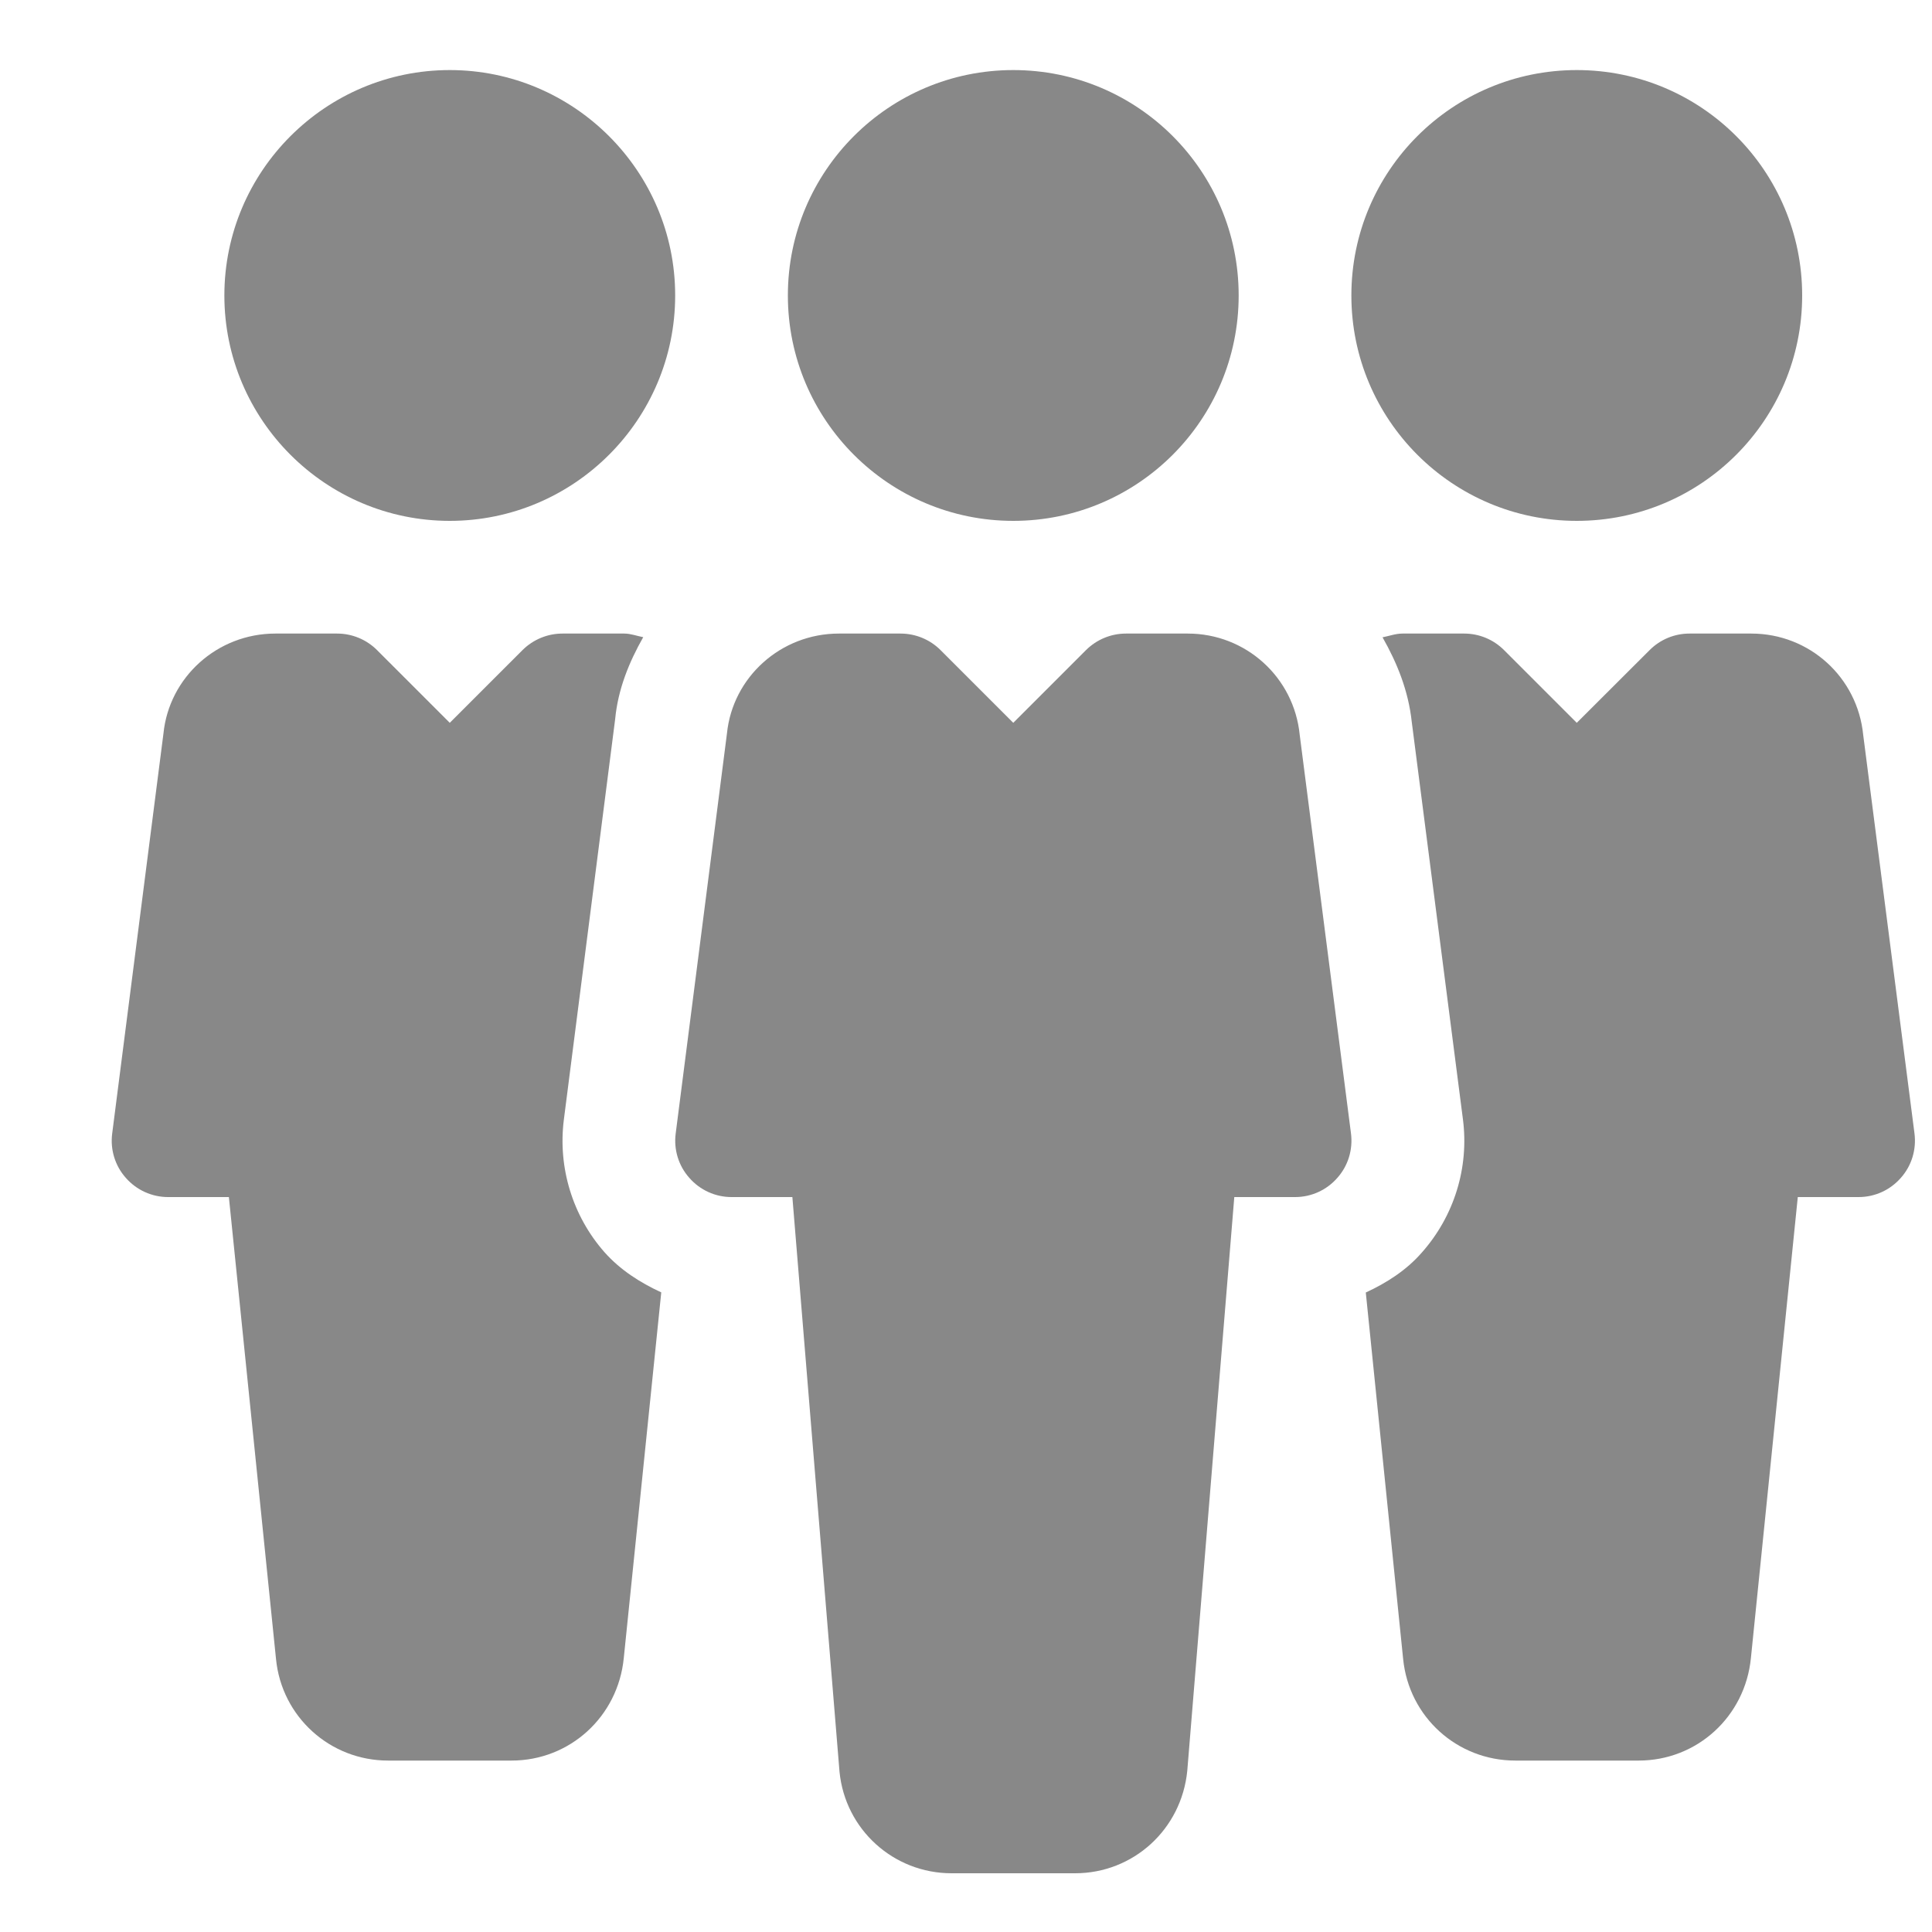 <svg width="15" height="15" viewBox="0 0 15 15" fill="none" xmlns="http://www.w3.org/2000/svg">
<path d="M7.867 4.044C8.834 4.044 9.617 3.26 9.617 2.294C9.617 1.327 8.834 0.544 7.867 0.544C6.901 0.544 6.117 1.327 6.117 2.294C6.117 3.26 6.901 4.044 7.867 4.044Z" fill="#888888"/>
<path d="M10.489 8.8L10.091 5.706C10.047 5.258 9.672 4.919 9.222 4.919H8.742C8.626 4.919 8.515 4.965 8.432 5.047L7.867 5.612L7.302 5.047C7.22 4.965 7.108 4.919 6.992 4.919H6.513C6.062 4.919 5.688 5.258 5.644 5.695L5.246 8.801C5.23 8.925 5.268 9.051 5.352 9.145C5.435 9.24 5.554 9.294 5.68 9.294H6.152L6.518 13.756C6.562 14.204 6.937 14.544 7.388 14.544H8.347C8.798 14.544 9.173 14.204 9.218 13.748L9.583 9.294H10.055C10.181 9.294 10.3 9.24 10.383 9.145C10.467 9.051 10.505 8.925 10.489 8.8Z" fill="#888888"/>
<path d="M12.242 4.044C13.209 4.044 13.992 3.26 13.992 2.294C13.992 1.327 13.209 0.544 12.242 0.544C11.276 0.544 10.492 1.327 10.492 2.294C10.492 3.26 11.276 4.044 12.242 4.044Z" fill="#888888"/>
<path d="M3.492 0.544C2.527 0.544 1.742 1.329 1.742 2.294C1.742 3.259 2.527 4.044 3.492 4.044C4.456 4.044 5.242 3.259 5.242 2.294C5.242 1.329 4.456 0.544 3.492 0.544Z" fill="#888888"/>
<path d="M14.864 8.8L14.466 5.707C14.422 5.258 14.048 4.919 13.597 4.919H13.117C13.001 4.919 12.89 4.965 12.808 5.047L12.242 5.612L11.677 5.047C11.595 4.965 11.484 4.919 11.368 4.919H10.889C10.835 4.919 10.786 4.938 10.734 4.948C10.847 5.147 10.935 5.363 10.961 5.606L11.358 8.689C11.407 9.065 11.29 9.443 11.037 9.727C10.918 9.863 10.766 9.96 10.604 10.035L10.894 12.881C10.939 13.33 11.313 13.669 11.765 13.669H12.723C13.174 13.669 13.549 13.329 13.594 12.873L13.958 9.294H14.43C14.556 9.294 14.675 9.24 14.758 9.145C14.842 9.051 14.88 8.925 14.864 8.8Z" fill="#888888"/>
<path d="M4.694 9.723C4.446 9.442 4.33 9.065 4.378 8.691L4.776 5.584C4.798 5.351 4.884 5.141 4.994 4.947C4.945 4.938 4.898 4.919 4.847 4.919H4.367C4.251 4.919 4.14 4.965 4.057 5.047L3.492 5.612L2.927 5.047C2.845 4.965 2.733 4.919 2.618 4.919H2.138C1.687 4.919 1.313 5.258 1.269 5.695L0.871 8.801C0.855 8.925 0.893 9.051 0.977 9.145C1.06 9.24 1.18 9.294 1.305 9.294H1.777L2.143 12.881C2.187 13.329 2.562 13.669 3.013 13.669H3.972C4.423 13.669 4.798 13.329 4.843 12.873L5.134 10.034C4.97 9.958 4.817 9.861 4.694 9.723Z" fill="#888888"/>
</svg>
